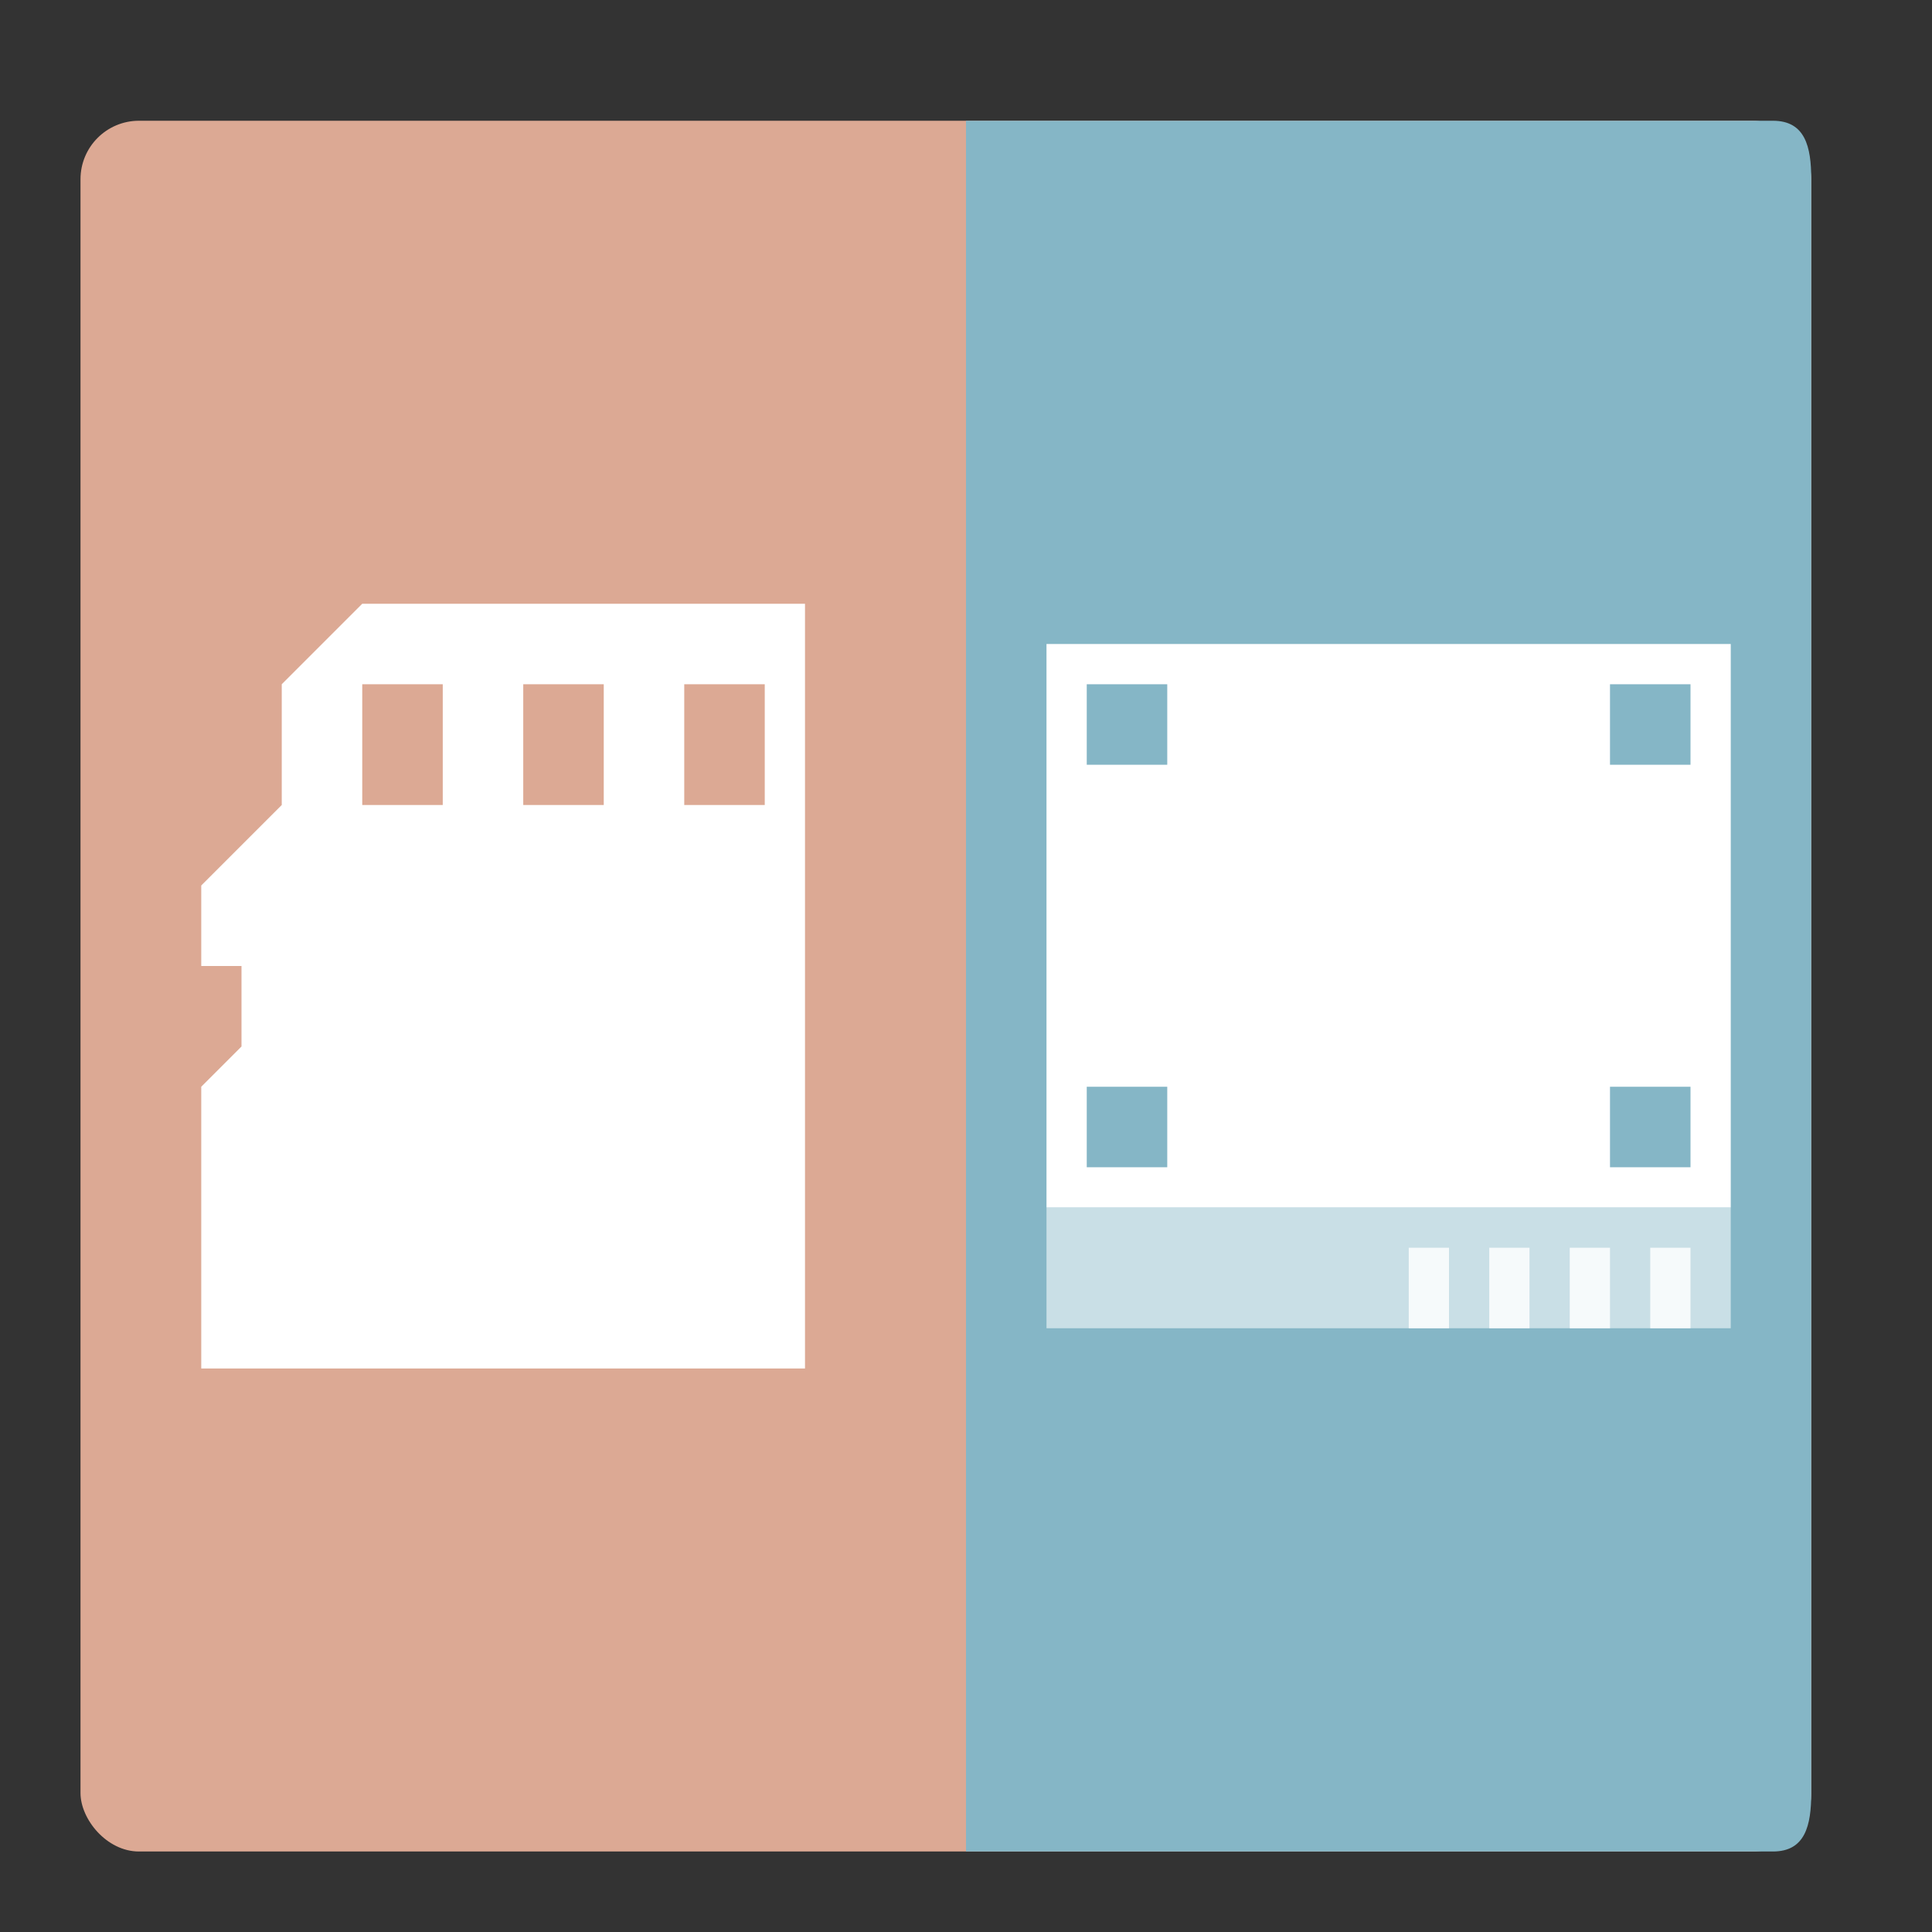 <?xml version="1.0" encoding="UTF-8" standalone="no"?>
<svg
   xmlns:dc="http://purl.org/dc/elements/1.1/"
   xmlns:cc="http://creativecommons.org/ns#"
   xmlns:rdf="http://www.w3.org/1999/02/22-rdf-syntax-ns#"
   xmlns:svg="http://www.w3.org/2000/svg"
   xmlns="http://www.w3.org/2000/svg"
   xmlns:sodipodi="http://sodipodi.sourceforge.net/DTD/sodipodi-0.dtd"
   xmlns:inkscape="http://www.inkscape.org/namespaces/inkscape"
   height="48"
   width="48"
   version="1.1"
   id="svg6"
   sodipodi:docname="rapid-photo-downloader.svg"
   inkscape:version="1.0.2 (e86c870879, 2021-01-15)">
  <rect width="100%" height="100%" fill="#333333" stroke="none"/>
  <defs
     id="defs10" />
  <sodipodi:namedview
     pagecolor="#ffffff"
     bordercolor="#666666"
     borderopacity="1"
     objecttolerance="10"
     gridtolerance="10"
     guidetolerance="10"
     inkscape:pageopacity="0"
     inkscape:pageshadow="2"
     inkscape:window-width="1920"
     inkscape:window-height="1031"
     id="namedview8"
     showgrid="true"
     inkscape:zoom="2.4583334"
     inkscape:cx="-163.60469"
     inkscape:cy="-34.640302"
     inkscape:window-x="0"
     inkscape:window-y="24"
     inkscape:window-maximized="1"
     inkscape:current-layer="svg6"
     inkscape:document-rotation="0">
    <inkscape:grid
       type="xygrid"
       id="grid822" />
  </sodipodi:namedview>
  <rect
     fill="#7a8a8a"
     height="43"
     ry="1.453"
     width="43"
     x="2"
     y="3"
     id="rect2"
     style="fill:#dca994;fill-opacity:1" />
  <path
     style="fill:#ffffff;fill-opacity:1;stroke:none;stroke-width:1px;stroke-linecap:butt;stroke-linejoin:miter;stroke-opacity:1"
     d="M 7,17 9,15 H 20 V 34 H 5 V 27 L 6,26 V 24 H 5 v -2 l 2,-2 z"
     id="path849"
     sodipodi:nodetypes="cccccccccccc" />
  <path
     id="rect851"
     style="opacity:1;fill:#dca994;fill-opacity:1;stroke:none;stroke-width:0.378;stroke-linecap:round;stroke-linejoin:round"
     d="m 9,17 v 3 h 2 v -3 z m 4,0 v 3 h 2 v -3 z m 4,0 v 3 h 2 v -3 z" />
  <path
     id="rect858"
     style="fill:#85b6c6;fill-opacity:1"
     d="M 24,3 H 44.047 C 44.852,3 45,3.648 45,4.453 V 44.547 C 45,45.352 44.852,46 44.047,46 H 24 Z"
     sodipodi:nodetypes="csssscc" />
  <rect
     style="opacity:1;fill:#ffffff;fill-opacity:1;stroke:none;stroke-width:0.343;stroke-linecap:round;stroke-linejoin:round"
     id="rect861"
     width="17"
     height="14"
     x="26"
     y="16" />
  <rect
     style="opacity:1;fill:#85b6c6;fill-opacity:1;stroke:none;stroke-width:0.378;stroke-linecap:round;stroke-linejoin:round"
     id="rect863"
     width="2"
     height="2"
     x="27"
     y="17" />
  <rect
     style="opacity:1;fill:#85b6c6;fill-opacity:1;stroke:none;stroke-width:0.378;stroke-linecap:round;stroke-linejoin:round"
     id="rect865"
     width="2"
     height="2"
     x="40"
     y="17" />
  <rect
     style="opacity:1;fill:#85b6c6;fill-opacity:1;stroke:none;stroke-width:0.378;stroke-linecap:round;stroke-linejoin:round"
     id="rect867"
     width="2"
     height="2"
     x="40"
     y="27" />
  <rect
     style="opacity:1;fill:#85b6c6;fill-opacity:1;stroke:none;stroke-width:0.378;stroke-linecap:round;stroke-linejoin:round"
     id="rect869"
     width="2"
     height="2"
     x="27"
     y="27" />
  <rect
     style="opacity:1;fill:#ffffff;fill-opacity:0.561;stroke:none;stroke-width:0.159;stroke-linecap:round;stroke-linejoin:round"
     id="rect871"
     width="17"
     height="3"
     x="26"
     y="30" />
  <rect
     style="opacity:1;fill:#ffffff;fill-opacity:0.829;stroke:none;stroke-width:0.378;stroke-linecap:round;stroke-linejoin:round"
     id="rect873"
     width="1"
     height="2"
     x="35"
     y="31" />
  <rect
     style="opacity:1;fill:#ffffff;fill-opacity:0.829;stroke:none;stroke-width:0.378;stroke-linecap:round;stroke-linejoin:round"
     id="rect875"
     width="1"
     height="2"
     x="37"
     y="31" />
  <rect
     style="opacity:1;fill:#ffffff;fill-opacity:0.829;stroke:none;stroke-width:0.378;stroke-linecap:round;stroke-linejoin:round"
     id="rect877"
     width="1"
     height="2"
     x="39"
     y="31" />
  <rect
     style="opacity:1;fill:#ffffff;fill-opacity:0.829;stroke:none;stroke-width:0.378;stroke-linecap:round;stroke-linejoin:round"
     id="rect879"
     width="1"
     height="2"
     x="41"
     y="31" />
</svg>
